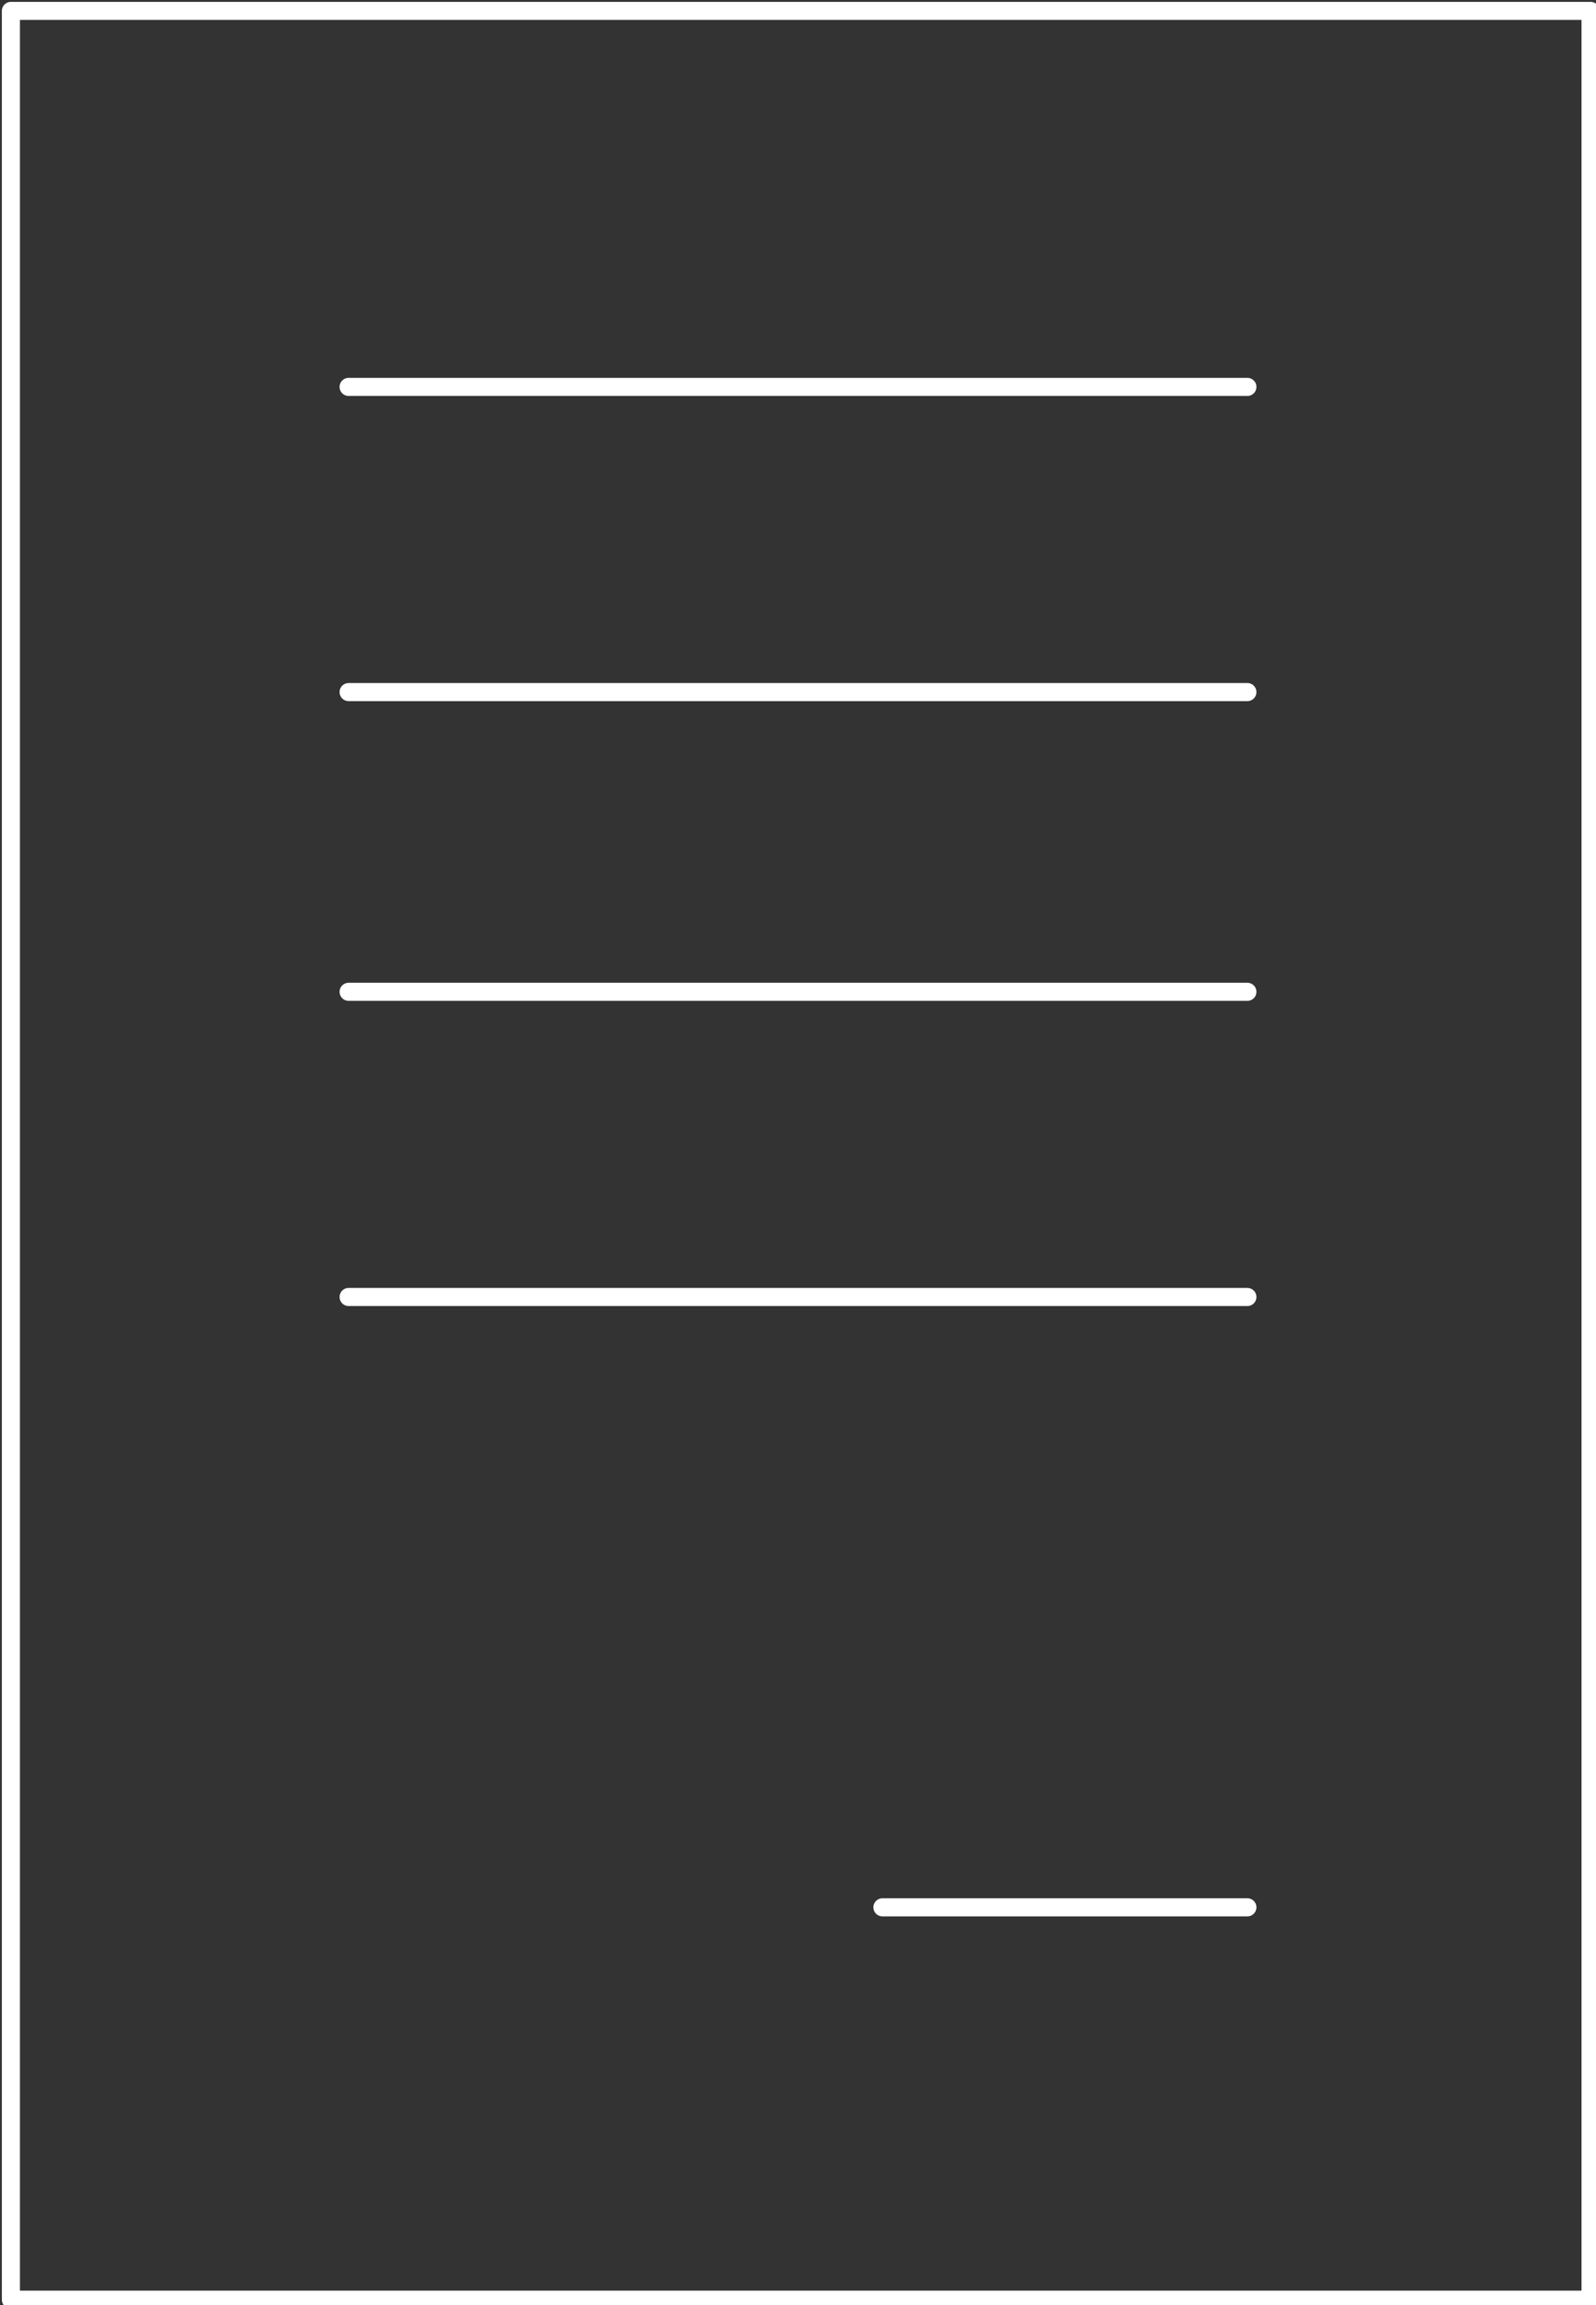 <?xml version="1.0" encoding="utf-8"?>
<!-- Generator: Adobe Illustrator 18.0.0, SVG Export Plug-In . SVG Version: 6.00 Build 0)  -->
<!DOCTYPE svg PUBLIC "-//W3C//DTD SVG 1.1//EN" "http://www.w3.org/Graphics/SVG/1.1/DTD/svg11.dtd">
<svg version="1.1" id="Слой_1" xmlns="http://www.w3.org/2000/svg" xmlns:xlink="http://www.w3.org/1999/xlink" x="0px" y="0px"
	 viewBox="0 0 29.3 42.3" enable-background="new 0 0 29.3 42.3" xml:space="preserve">
<rect x="0" y="0" width="29.3" height="42.3" fill="#333333" stroke="none"/>
<g>
	
		<path fill="none" stroke="#fff" stroke-width="0.332" stroke-linecap="round" stroke-linejoin="round" stroke-miterlimit="22.926" d="
		M16.2,35h6.7 M6.4,23.8h16.5 M6.4,18.2h16.5 M6.4,12.7h16.5 M6.4,7.1h16.5 M0.2,0.2h29v42h-29V0.2L0.2,0.2z"/>
</g>
</svg>
